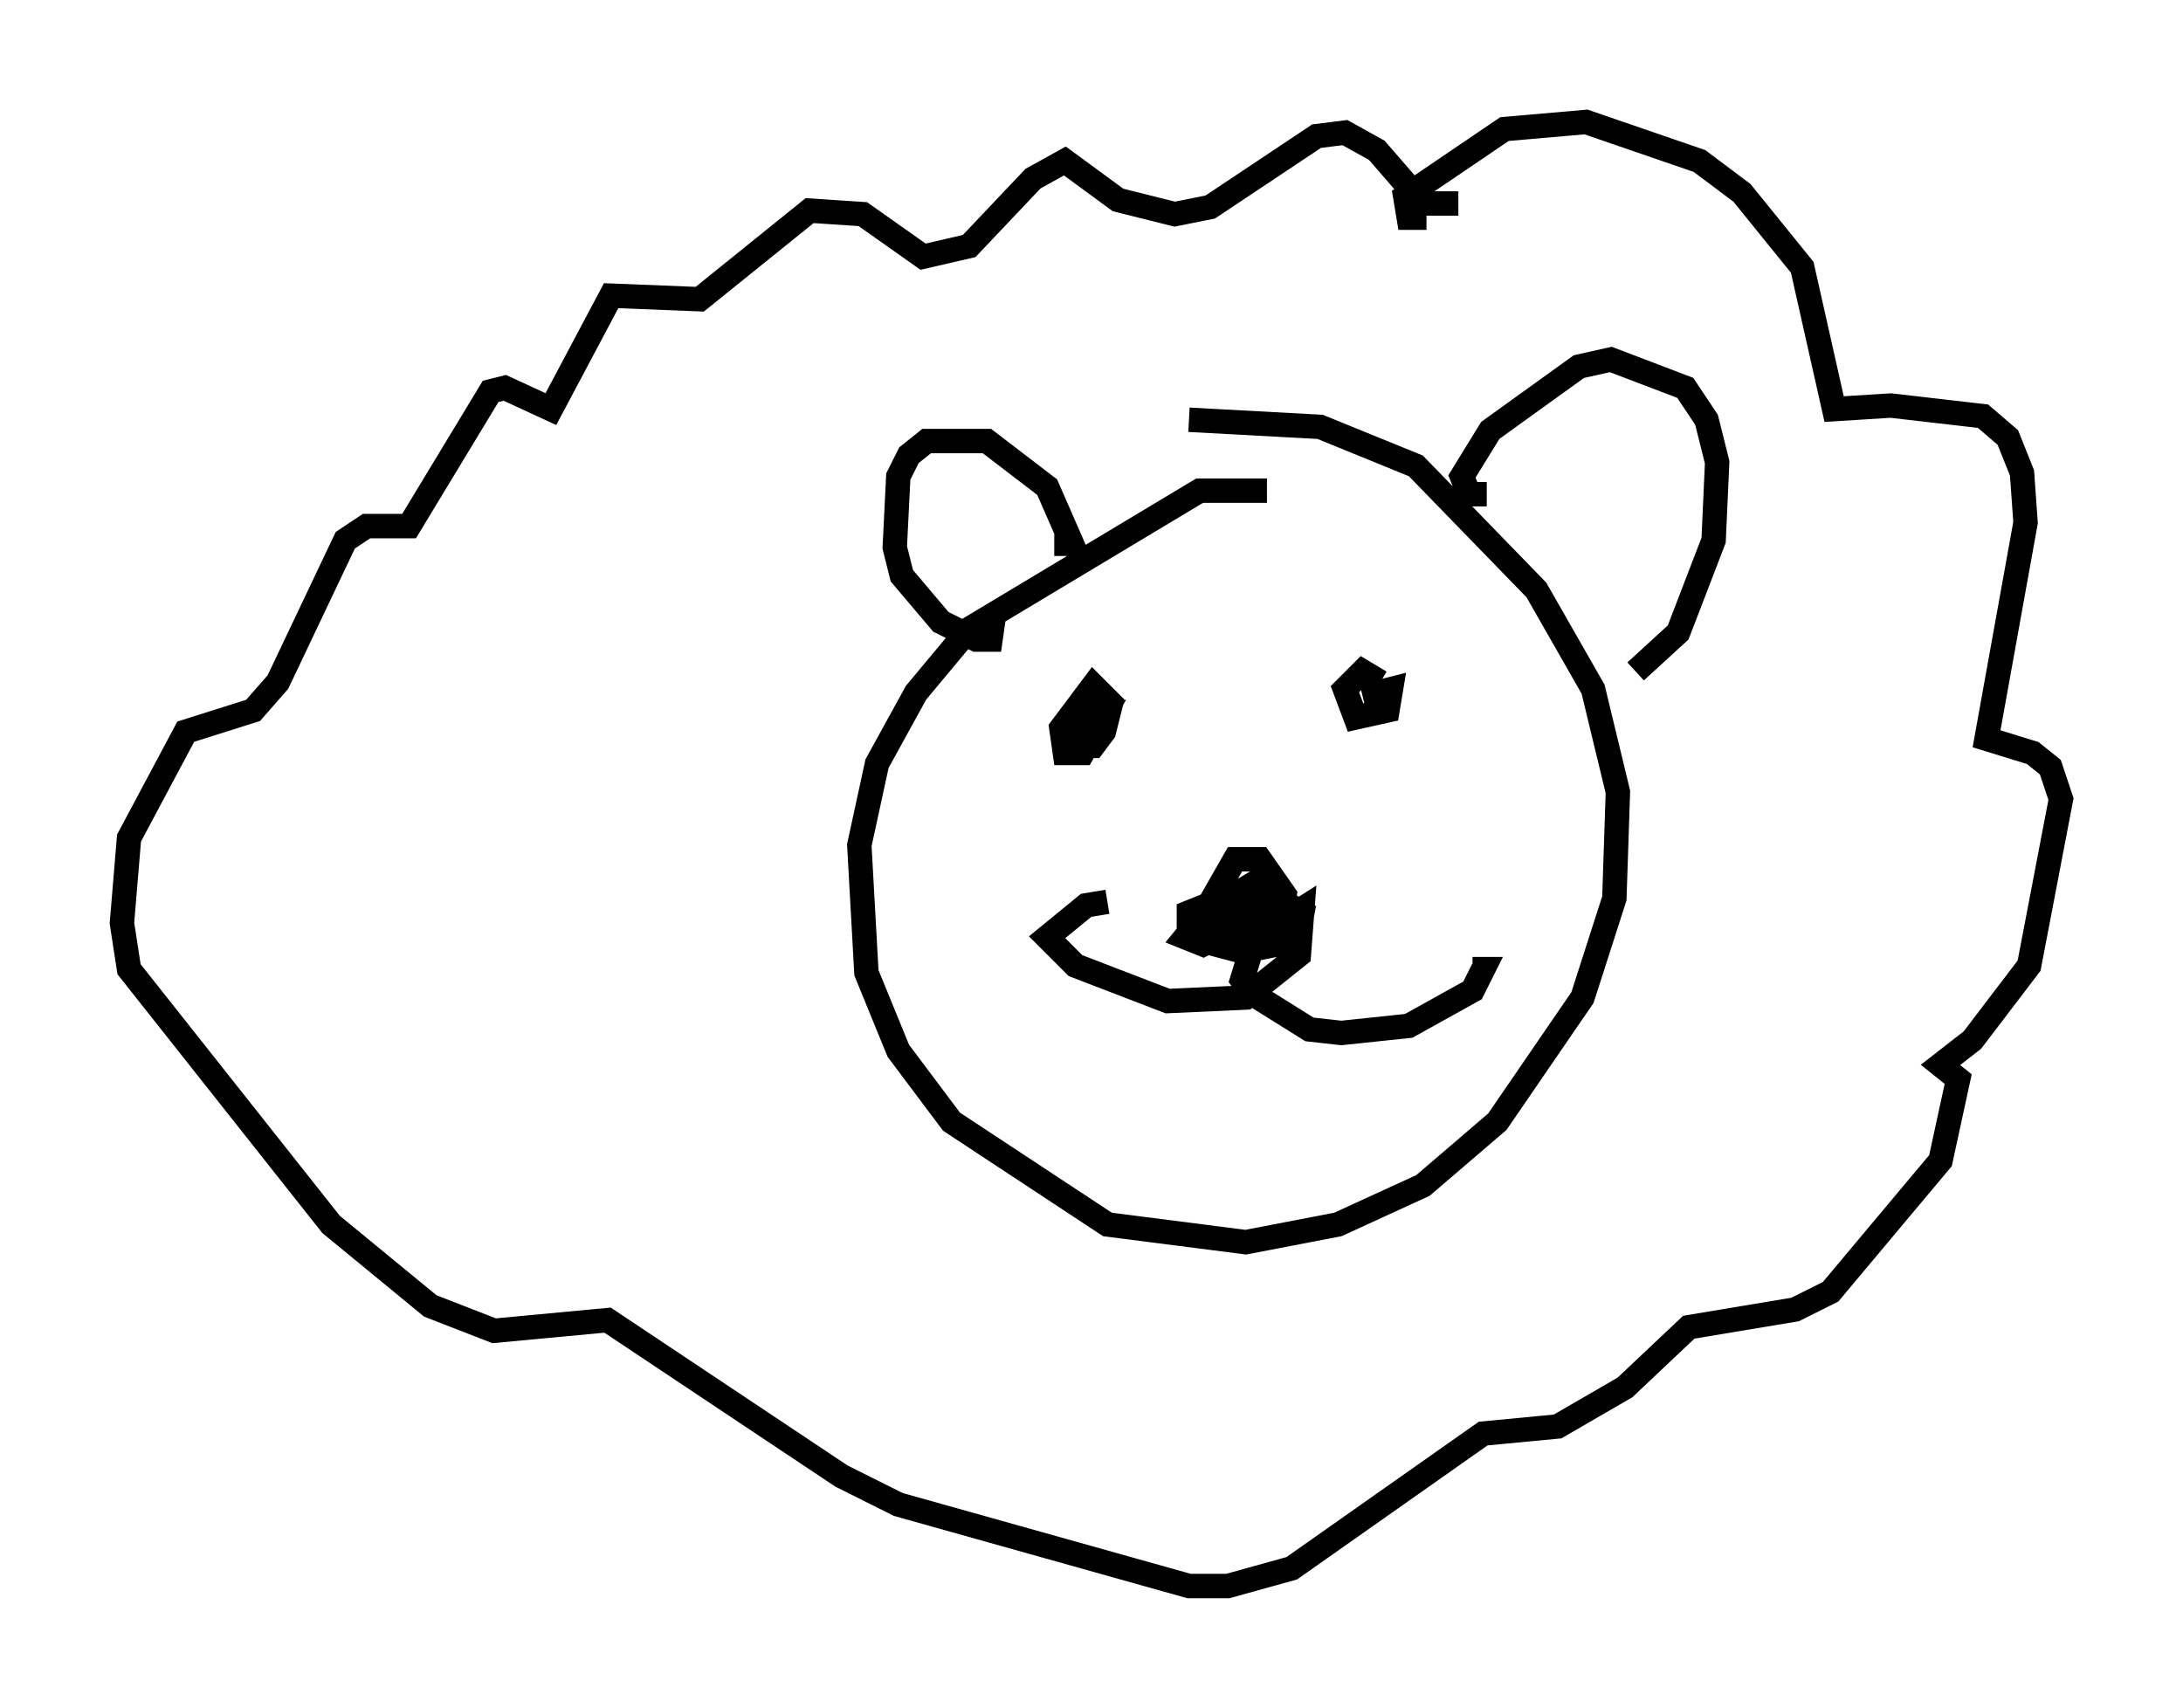 <?xml version="1.0" encoding="utf-8" ?>
<svg baseProfile="full" height="69.989" version="1.1" width="89.452" xmlns="http://www.w3.org/2000/svg" xmlns:ev="http://www.w3.org/2001/xml-events" xmlns:xlink="http://www.w3.org/1999/xlink"><defs /><rect fill="white" height="69.989" width="89.452" x="0" y="0" /><path d="M56.274, 21.849 m-4.358, -1.743 l-2.76, 0.0 -9.441, 5.665 l-2.179, 2.615 -1.598, 2.905 l-0.726, 3.341 0.291, 5.229 l1.307, 3.196 2.179, 2.905 l6.391, 4.212 5.665, 0.726 l3.777, -0.726 3.486, -1.598 l3.05, -2.615 3.486, -5.084 l1.307, -4.067 0.145, -4.358 l-1.017, -4.212 -2.324, -4.067 l-4.939, -5.084 -3.922, -1.598 l-5.374, -0.291 m-5.52, 5.084 l0.726, 0.0 -1.017, -2.324 l-2.469, -1.888 -2.469, 0.0 l-0.726, 0.581 -0.436, 0.872 l-0.145, 2.905 0.291, 1.162 l1.598, 1.888 1.453, 0.726 l0.581, 0.0 0.145, -1.017 m20.19, -4.939 l-0.726, 0.0 -0.291, -0.726 l1.162, -1.888 3.631, -2.615 l1.307, -0.291 3.05, 1.162 l0.872, 1.307 0.436, 1.743 l-0.145, 3.196 -1.453, 3.777 l-1.743, 1.598 m-8.57, -18.592 l-0.726, 0.0 -0.145, -0.872 l4.067, -2.76 3.341, -0.291 l4.648, 1.598 1.743, 1.307 l2.469, 3.05 1.307, 5.81 l2.324, -0.145 3.777, 0.436 l1.017, 0.872 0.581, 1.453 l0.145, 2.034 -1.598, 8.86 l1.888, 0.581 0.726, 0.581 l0.436, 1.307 -1.307, 6.827 l-2.324, 3.05 -1.307, 1.017 l0.726, 0.581 -0.726, 3.341 l-4.503, 5.374 -1.453, 0.726 l-4.358, 0.726 -2.615, 2.469 l-2.76, 1.598 -3.05, 0.291 l-7.844, 5.52 -2.615, 0.726 l-1.598, 0.0 -11.911, -3.341 l-2.324, -1.162 -9.587, -6.391 l-4.648, 0.436 -2.615, -1.017 l-4.067, -3.341 -8.279, -10.458 l-0.291, -1.888 0.291, -3.486 l2.324, -4.358 2.76, -0.872 l1.017, -1.162 2.76, -5.81 l0.872, -0.581 1.743, 0.0 l3.341, -5.52 0.581, -0.145 l1.888, 0.872 2.469, -4.648 l3.631, 0.145 4.503, -3.631 l2.179, 0.145 2.469, 1.743 l1.888, -0.436 2.615, -2.76 l1.307, -0.726 2.179, 1.598 l2.324, 0.581 1.453, -0.291 l4.358, -2.905 1.162, -0.145 l1.307, 0.726 1.888, 2.179 l1.453, 0.0 m-14.38, 20.19 l-0.872, 0.145 -0.291, 1.888 l0.581, 0.0 0.436, -0.581 l0.291, -1.162 -0.726, -0.726 l-1.307, 1.743 0.145, 1.017 l0.726, 0.0 0.726, -1.307 l-0.872, 0.291 m12.346, -1.888 l-0.726, -0.436 -0.726, 0.726 l0.436, 1.162 1.307, -0.291 l0.145, -0.872 -1.162, 0.291 m-2.615, 10.168 l-1.017, -1.017 -2.76, -0.581 l-0.726, 0.291 0.0, 1.017 l2.179, 0.581 1.453, -0.291 l0.291, -2.034 -1.017, -1.453 l-1.017, 0.0 -1.162, 2.034 l0.581, 1.017 2.179, 0.145 l1.017, -0.291 0.145, -0.726 l-1.598, -0.872 -1.017, 0.0 l-0.872, 0.291 -1.307, 1.598 l0.726, 0.291 2.76, -1.453 l-0.726, -1.017 -0.726, 0.436 l1.162, 1.598 1.598, -1.017 l-0.145, 1.888 -2.179, 1.743 l-3.196, 0.145 -3.777, -1.453 l-1.162, -1.162 1.598, -1.307 l0.872, -0.145 m6.101, 1.307 l-0.581, 1.888 0.436, 0.581 l2.324, 1.453 1.307, 0.145 l2.76, -0.291 2.615, -1.453 l0.436, -0.872 -0.436, 0.0 " fill="none" stroke="black" stroke-width="1" /></svg>